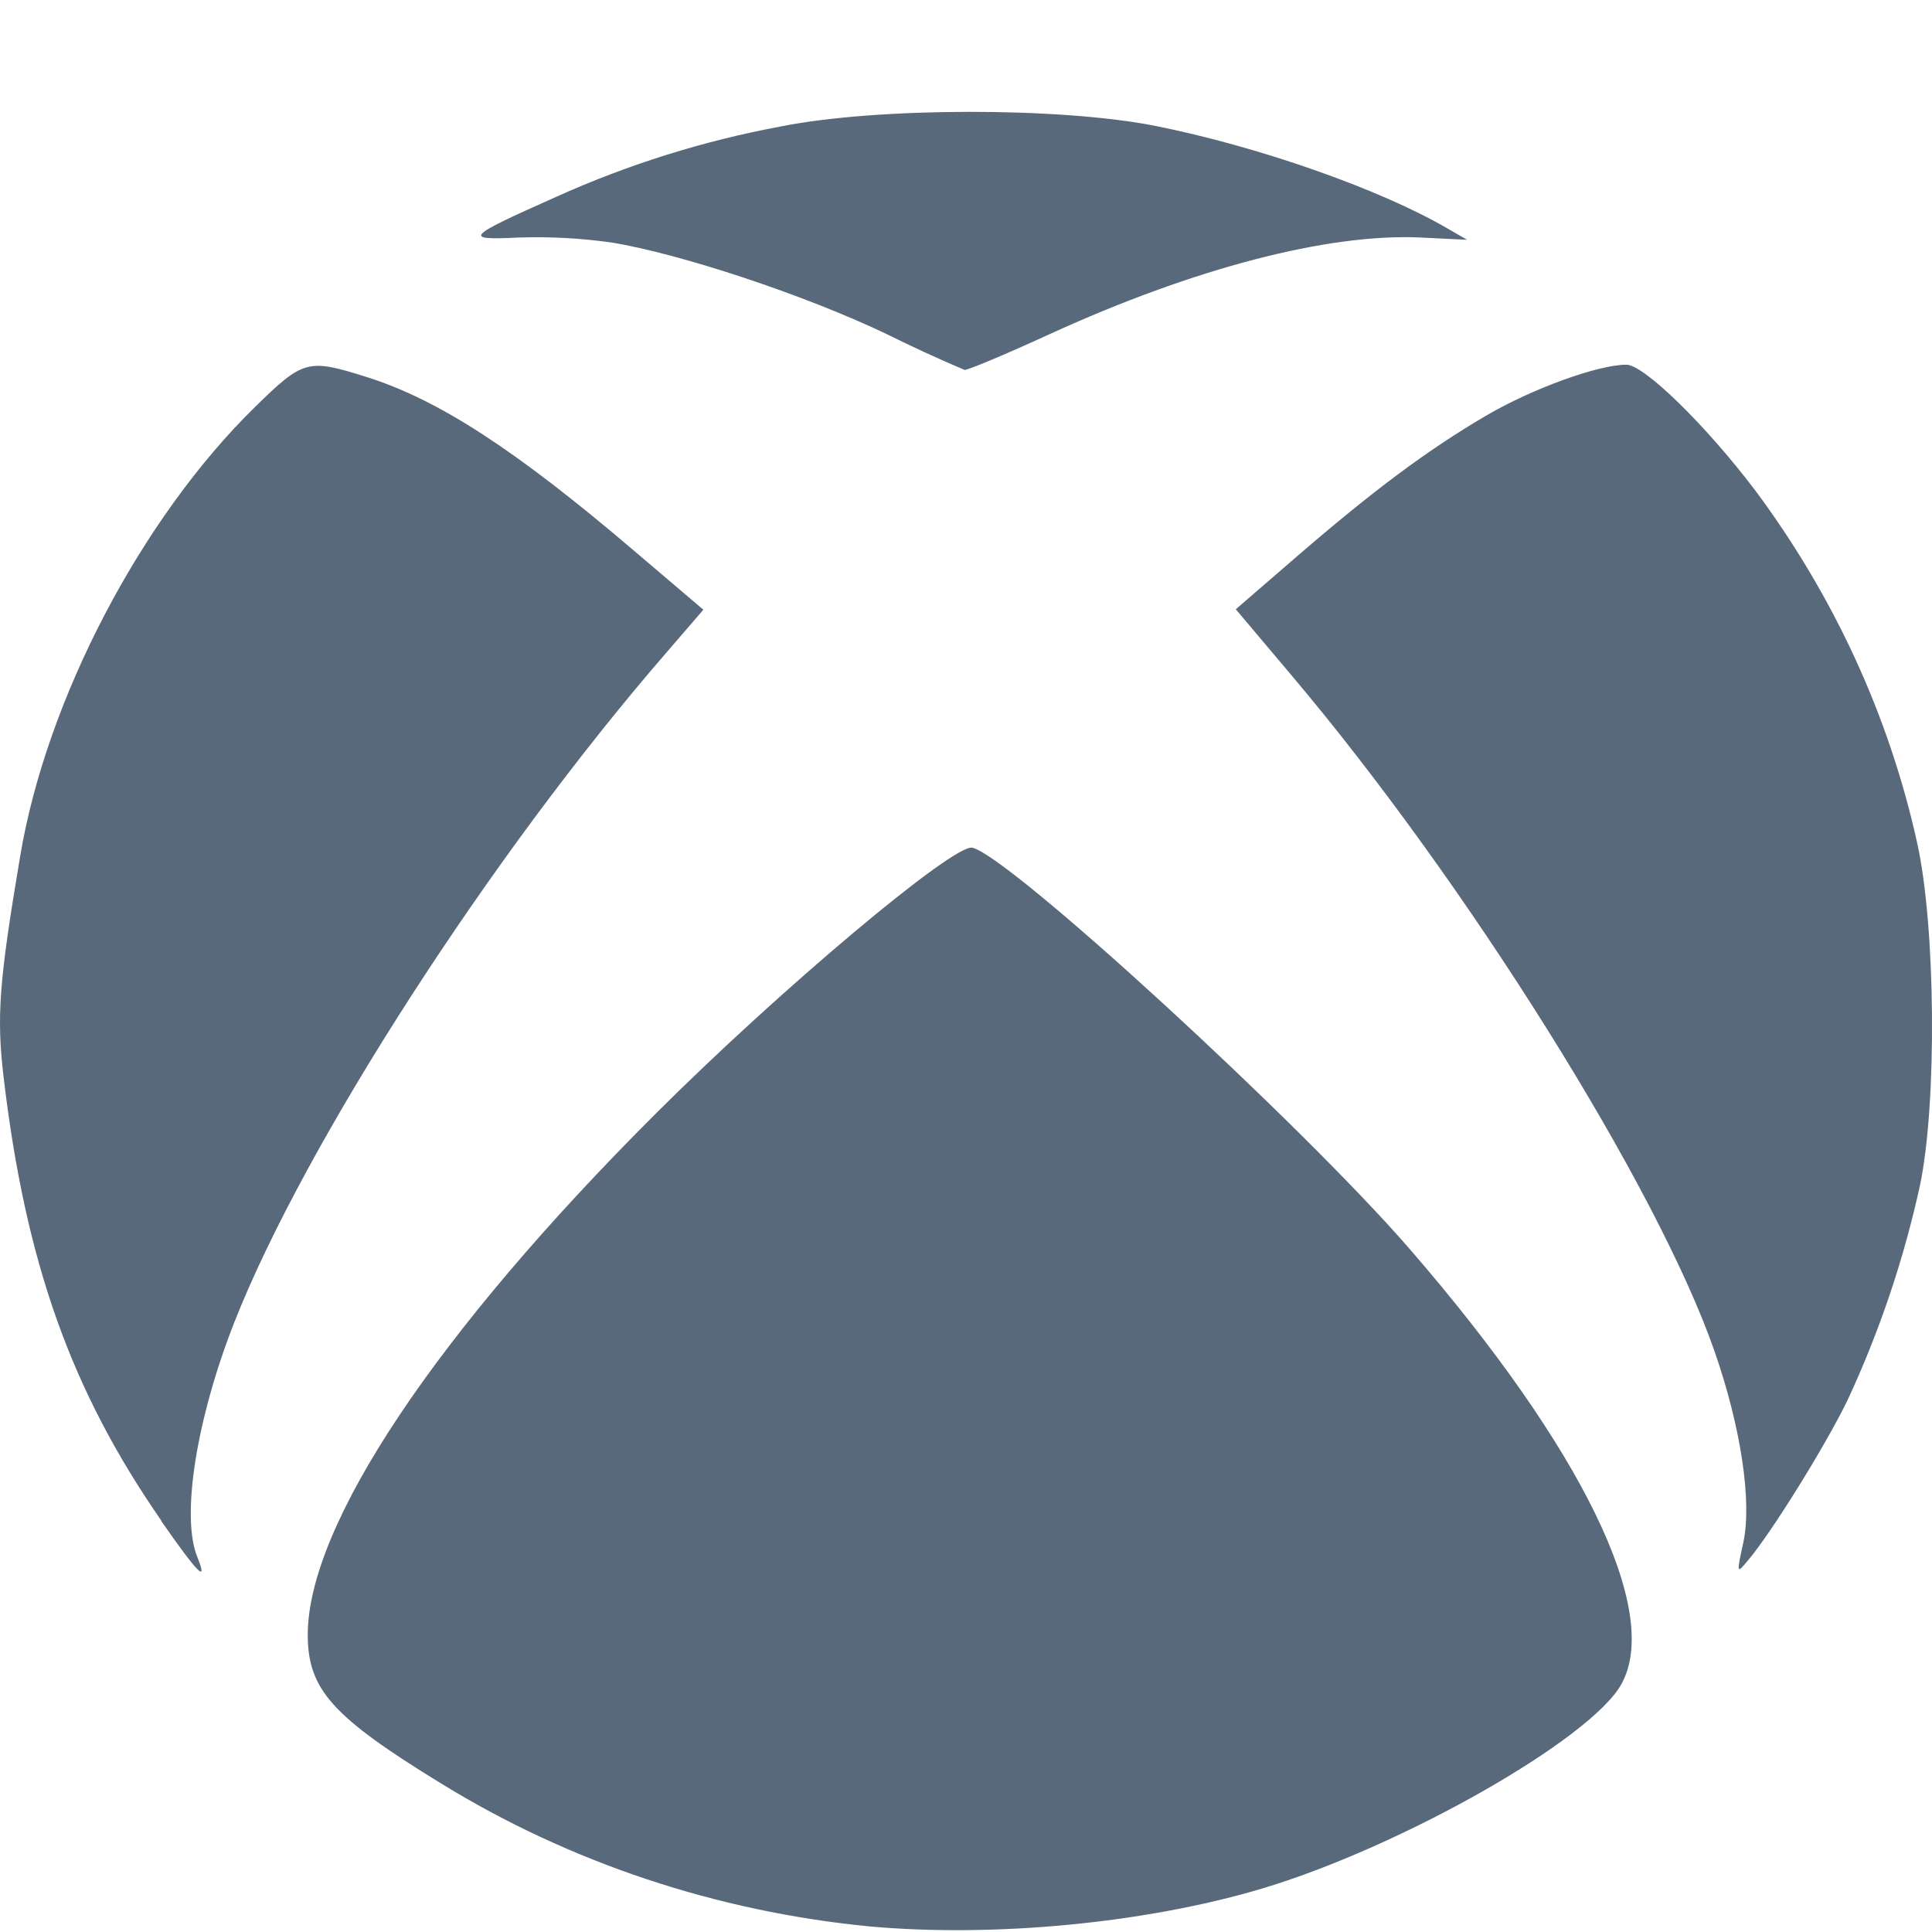 <svg width="17" height="17" viewBox="0 0 17 17" fill="none" xmlns="http://www.w3.org/2000/svg">
<g clip-path="url(#clip0_277_1025)">
<path d="M7.652 16.951C6.305 16.82 5.011 16.389 3.878 15.691C2.924 15.106 2.708 14.865 2.708 14.385C2.708 13.42 3.837 11.729 5.767 9.802C6.863 8.707 8.391 7.424 8.555 7.459C8.876 7.527 11.443 9.882 12.404 10.99C13.923 12.743 14.622 14.179 14.267 14.819C13.998 15.305 12.323 16.256 11.094 16.621C10.08 16.922 8.749 17.05 7.652 16.951ZM1.42 13.381C0.626 12.237 0.225 11.111 0.032 9.481C-0.032 8.942 -0.008 8.635 0.178 7.531C0.409 6.154 1.242 4.561 2.244 3.581C2.67 3.164 2.708 3.154 3.228 3.318C3.86 3.518 4.535 3.956 5.579 4.846L6.189 5.365L5.857 5.75C4.31 7.537 2.678 10.07 2.061 11.637C1.727 12.489 1.592 13.344 1.736 13.7C1.833 13.94 1.744 13.85 1.417 13.381H1.42ZM15.339 13.576C15.418 13.216 15.319 12.556 15.086 11.889C14.584 10.446 12.903 7.761 11.359 5.936L10.874 5.361L11.399 4.907C12.085 4.314 12.562 3.959 13.077 3.657C13.482 3.42 14.062 3.209 14.311 3.209C14.465 3.209 15.006 3.737 15.443 4.313C16.137 5.245 16.623 6.301 16.869 7.415C17.032 8.143 17.046 9.701 16.895 10.427C16.753 11.077 16.54 11.712 16.257 12.32C16.067 12.713 15.594 13.476 15.386 13.724C15.28 13.852 15.279 13.851 15.339 13.576ZM7.794 2.936C7.082 2.596 5.983 2.231 5.375 2.133C5.108 2.096 4.838 2.081 4.569 2.09C4.068 2.114 4.091 2.09 4.894 1.732C5.524 1.448 6.189 1.239 6.874 1.112C7.724 0.943 9.325 0.942 10.162 1.107C11.065 1.287 12.131 1.659 12.731 2.007L12.909 2.11L12.5 2.09C11.687 2.052 10.503 2.36 9.23 2.943C8.846 3.119 8.512 3.259 8.487 3.255C8.252 3.155 8.022 3.049 7.794 2.936Z" fill="#59697C"/>
</g>
<defs>
<clipPath id="clip0_277_1025">
<rect width="17" height="16" fill="white" transform="translate(0 0.984)"/>
</clipPath>
</defs>
</svg>
